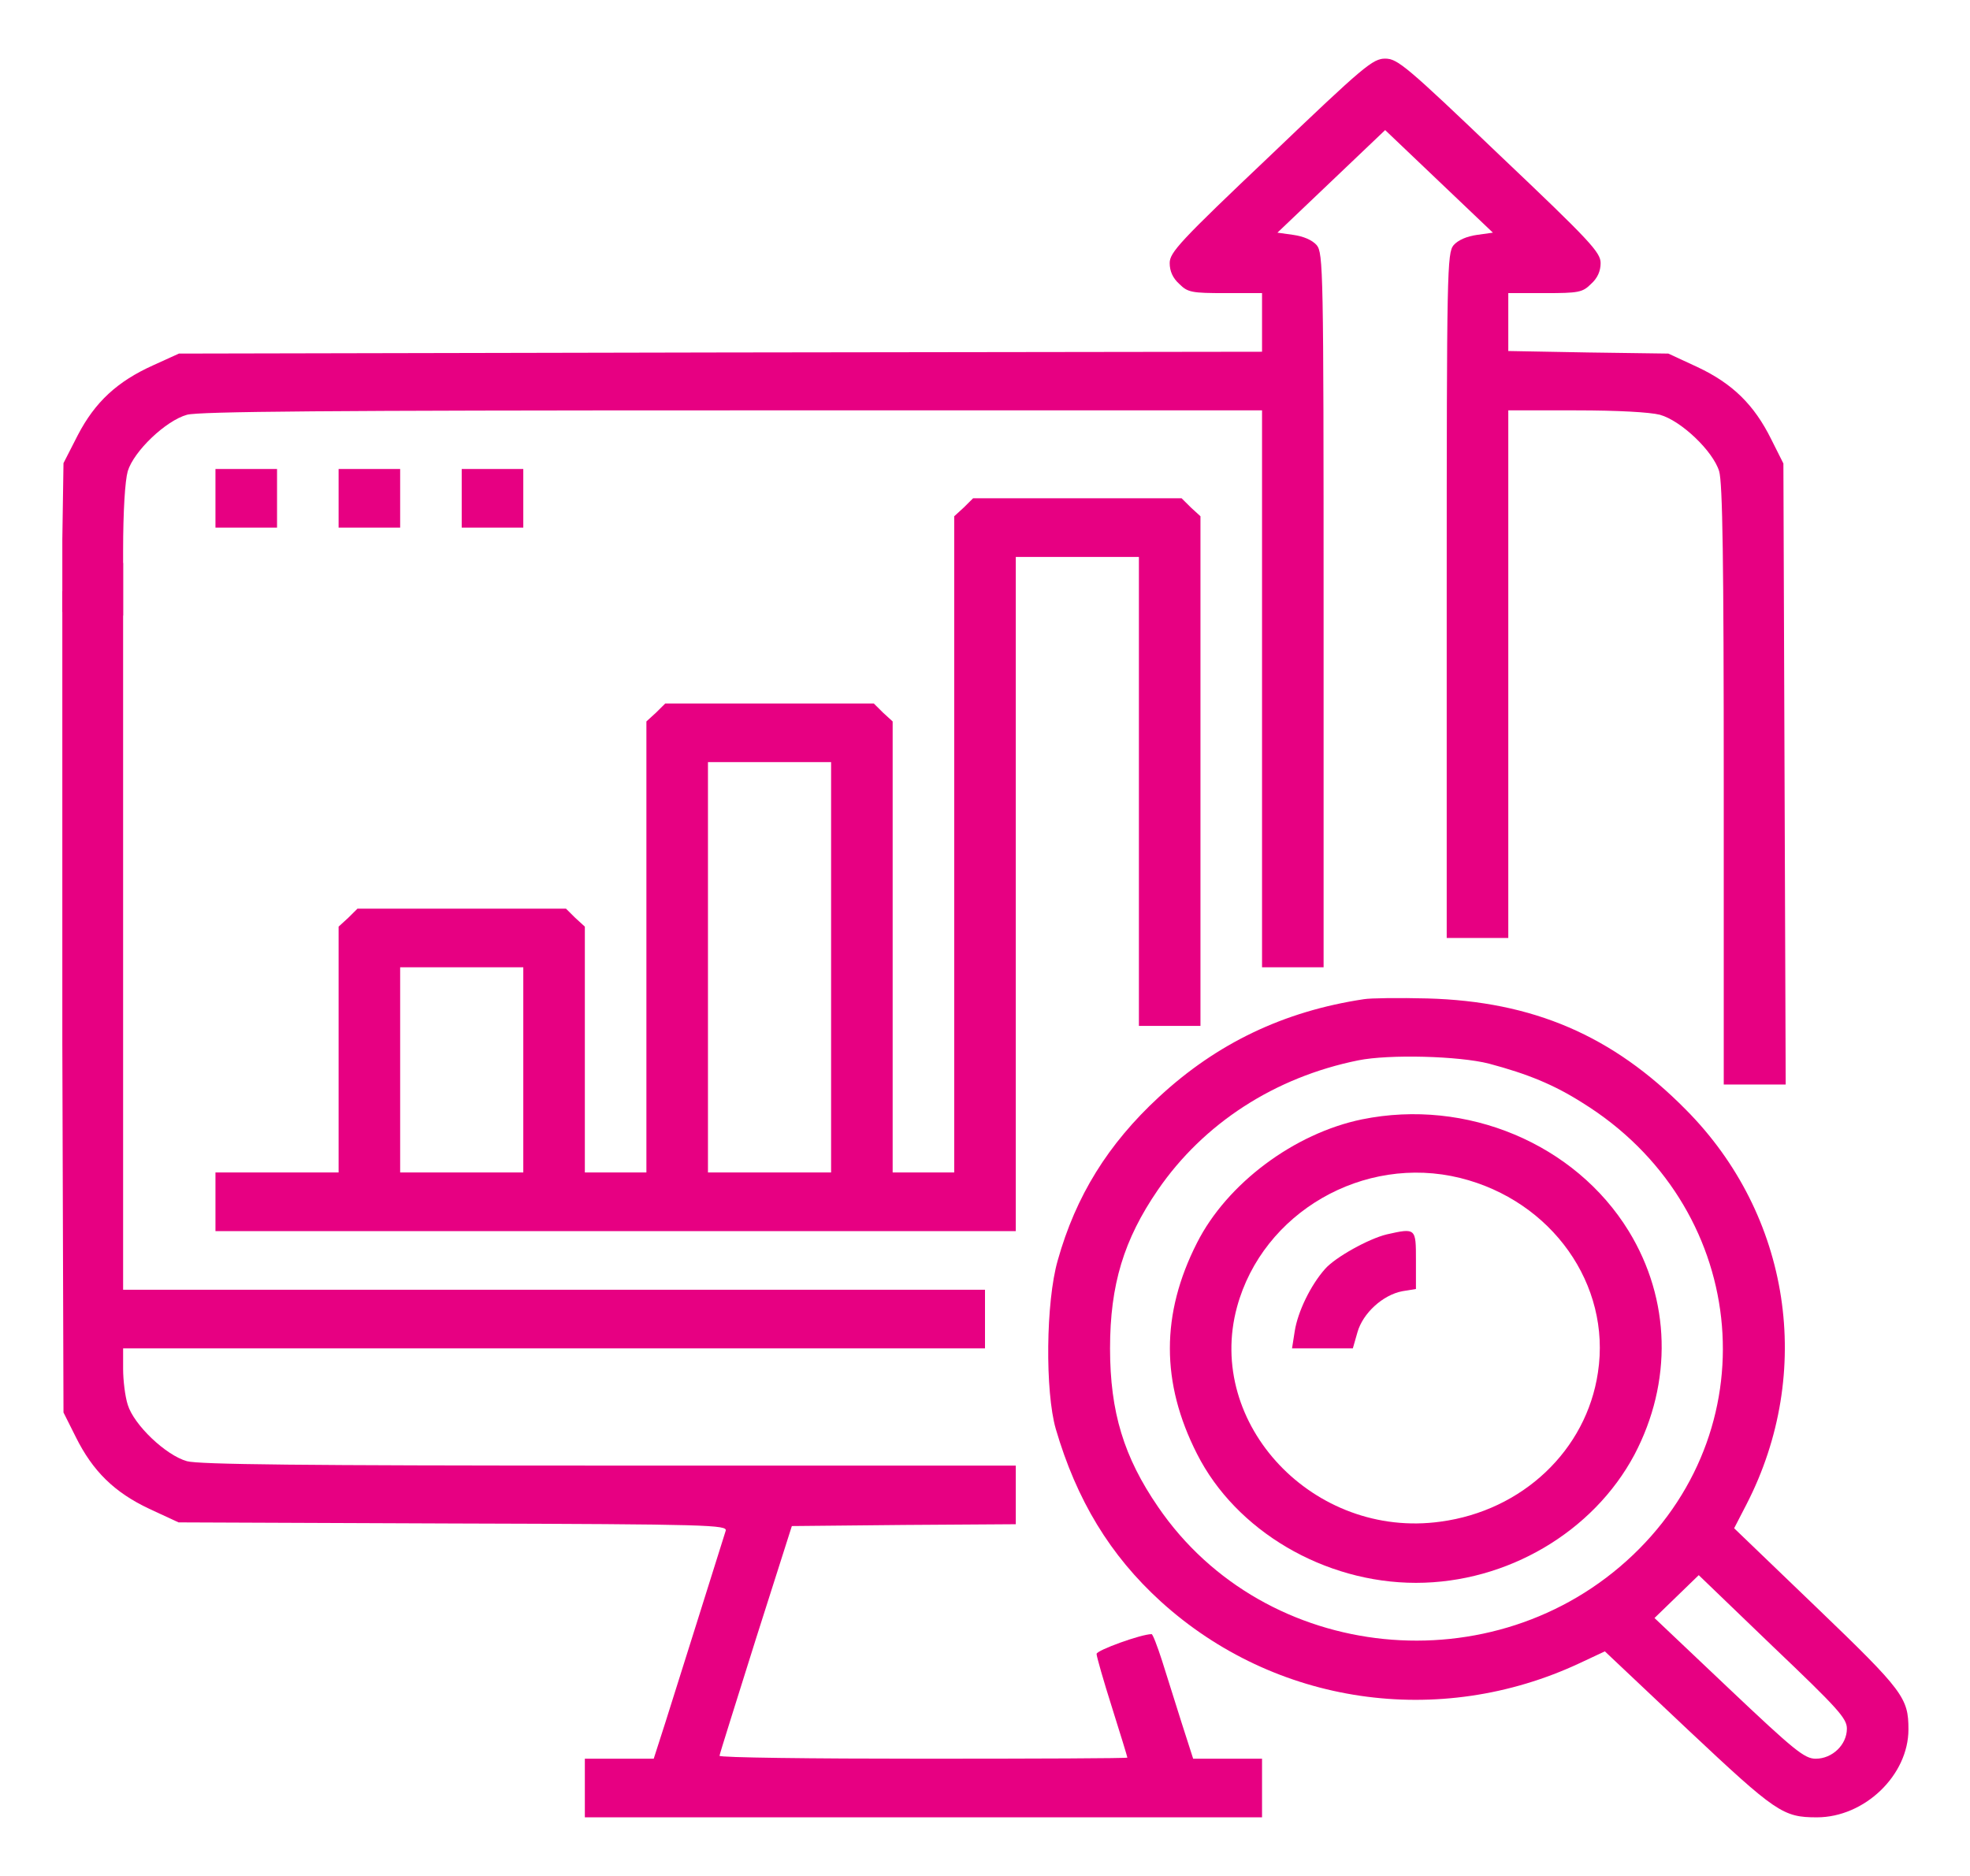 <svg width="105" height="100" viewBox="0 0 105 100" fill="none" xmlns="http://www.w3.org/2000/svg">
<path d="M67.737 8.262C62.877 12.871 62.344 13.457 62.344 14.023C62.344 14.453 62.508 14.824 62.856 15.137C63.308 15.586 63.513 15.625 65.317 15.625H67.266V17.188V18.75L38.411 18.789L9.536 18.848L8.162 19.473C6.255 20.332 5.065 21.426 4.143 23.203L3.384 24.688L3.322 28.75V32.625L4.901 32.812H6.562V29.375C6.562 27.227 6.665 25.625 6.809 25.117C7.137 24.043 8.839 22.422 9.967 22.109C10.623 21.934 17.473 21.875 39.047 21.875H67.266V36.719V51.562H68.906H70.547V32.539C70.547 14.355 70.526 13.496 70.178 13.066C69.932 12.793 69.481 12.598 68.927 12.52L68.086 12.402L70.957 9.668L73.828 6.934L76.699 9.668L79.57 12.402L78.73 12.52C78.176 12.598 77.725 12.793 77.478 13.066C77.13 13.496 77.109 14.336 77.109 31.758V50H78.75H80.391V35.938V21.875H84C86.256 21.875 87.938 21.973 88.471 22.109C89.599 22.422 91.301 24.043 91.629 25.117C91.814 25.723 91.875 29.922 91.875 41.875V57.812H93.516H95.177L95.115 41.25L95.054 24.707L94.397 23.398C93.495 21.582 92.347 20.449 90.481 19.57L88.922 18.848L84.656 18.789L80.391 18.711V17.168V15.625H82.339C84.144 15.625 84.349 15.586 84.8 15.137C85.148 14.824 85.312 14.453 85.312 14.023C85.312 13.457 84.779 12.871 79.919 8.262C74.956 3.516 74.484 3.125 73.828 3.125C73.172 3.125 72.7 3.516 67.737 8.262Z" fill="#E70082"/>
<path d="M11.484 26.562V28.125H13.125H14.766V26.562V25H13.125H11.484V26.562Z" fill="#E70082"/>
<path d="M18.047 26.562V28.125H19.688H21.328V26.562V25H19.688H18.047V26.562Z" fill="#E70082"/>
<path d="M24.609 26.562V28.125H26.25H27.891V26.562V25H26.25H24.609V26.562Z" fill="#E70082"/>
<path d="M51.372 27.051L50.859 27.52V45.02V62.5H49.219H47.578V50.488V38.457L47.065 37.988L46.573 37.5H41.016H35.458L34.966 37.988L34.453 38.457V50.488V62.5H32.812H31.172V55.957V49.395L30.659 48.926L30.167 48.438H24.609H19.052L18.56 48.926L18.047 49.395V55.957V62.5H14.766H11.484V64.062V65.625H32.812H54.141V47.656V29.688H57.422H60.703V42.188V54.688H62.344H63.984V41.113V27.52L63.472 27.051L62.98 26.562H57.422H51.864L51.372 27.051ZM44.297 51.562V62.5H41.016H37.734V51.562V40.625H41.016H44.297V51.562ZM27.891 57.031V62.5H24.609H21.328V57.031V51.562H24.609H27.891V57.031Z" fill="#E70082"/>
<path d="M3.322 55.605L3.384 75.293L4.04 76.602C4.942 78.418 6.091 79.551 7.957 80.43L9.516 81.152L24.158 81.211C37.878 81.25 38.78 81.289 38.678 81.602C38.309 82.793 35.95 90.273 35.458 91.836L34.843 93.75H33.018H31.172V95.312V96.875H49.219H67.266V95.312V93.75H65.42H63.595L62.98 91.836C62.651 90.801 62.18 89.297 61.934 88.516C61.688 87.754 61.441 87.109 61.38 87.109C60.826 87.109 58.447 87.969 58.447 88.164C58.447 88.301 58.816 89.59 59.268 91.016C59.719 92.441 60.088 93.652 60.088 93.691C60.088 93.731 55.207 93.75 49.219 93.75C43.251 93.75 38.35 93.691 38.35 93.594C38.35 93.516 39.231 90.742 40.277 87.402L42.205 81.348L48.173 81.289L54.141 81.25V79.688V78.125H32.484C16.078 78.125 10.602 78.066 9.967 77.891C8.839 77.578 7.137 75.957 6.809 74.883C6.665 74.434 6.562 73.574 6.562 72.969V71.875H29.531H52.5V70.312V68.75H29.531H6.562V52.344V30L5 32.5L3.322 31.5L3.322 55.605Z" fill="#E70082"/>
<path d="M72.7 53.262C68.414 53.906 64.846 55.625 61.77 58.477C59.062 60.977 57.34 63.75 56.376 67.188C55.74 69.394 55.699 74.18 56.273 76.172C57.381 79.961 59.165 82.91 61.872 85.371C67.942 90.879 76.699 92.168 84.205 88.652L85.538 88.027L89.988 92.227C94.664 96.621 95.033 96.875 96.838 96.875C99.381 96.875 101.719 94.629 101.719 92.188C101.719 90.508 101.452 90.137 96.838 85.703L92.429 81.465L93.085 80.195C96.715 73.144 95.443 64.766 89.845 59.141C85.948 55.195 81.703 53.379 76.084 53.223C74.566 53.184 73.049 53.203 72.7 53.262ZM79.365 56.699C81.416 57.246 82.811 57.812 84.349 58.789C93.106 64.219 94.397 75.879 87.035 82.891C79.673 89.902 67.43 88.672 61.728 80.332C59.903 77.676 59.165 75.273 59.165 71.875C59.165 68.477 59.903 66.074 61.708 63.438C64.148 59.883 67.942 57.422 72.393 56.523C74.033 56.191 77.766 56.289 79.365 56.699ZM98.438 92.148C98.438 93.008 97.658 93.75 96.776 93.75C96.182 93.75 95.648 93.32 92.142 90L88.184 86.25L89.353 85.117L90.542 83.965L94.48 87.754C97.986 91.094 98.438 91.602 98.438 92.148Z" fill="#E70082"/>
<path d="M72.598 59.668C68.988 60.41 65.399 63.086 63.8 66.25C61.872 70.039 61.872 73.711 63.8 77.5C65.871 81.602 70.588 84.375 75.469 84.375C80.329 84.375 84.923 81.66 87.117 77.539C89.147 73.672 89.045 69.277 86.81 65.625C83.959 60.977 78.176 58.535 72.598 59.668ZM77.827 62.793C82.708 64.004 85.887 68.477 85.169 73.164C84.554 77.305 81.149 80.527 76.781 81.113C70.034 82.051 64.231 75.918 65.933 69.668C67.307 64.629 72.68 61.523 77.827 62.793Z" fill="#E70082"/>
<path d="M73.91 65.801C72.946 66.035 71.183 67.012 70.629 67.637C69.85 68.516 69.173 69.922 69.009 70.957L68.865 71.875H70.485H72.106L72.352 71.016C72.639 70 73.705 69.023 74.751 68.828L75.469 68.711V67.168C75.469 65.469 75.469 65.449 73.91 65.801Z" fill="#E70082"/>
</svg>
